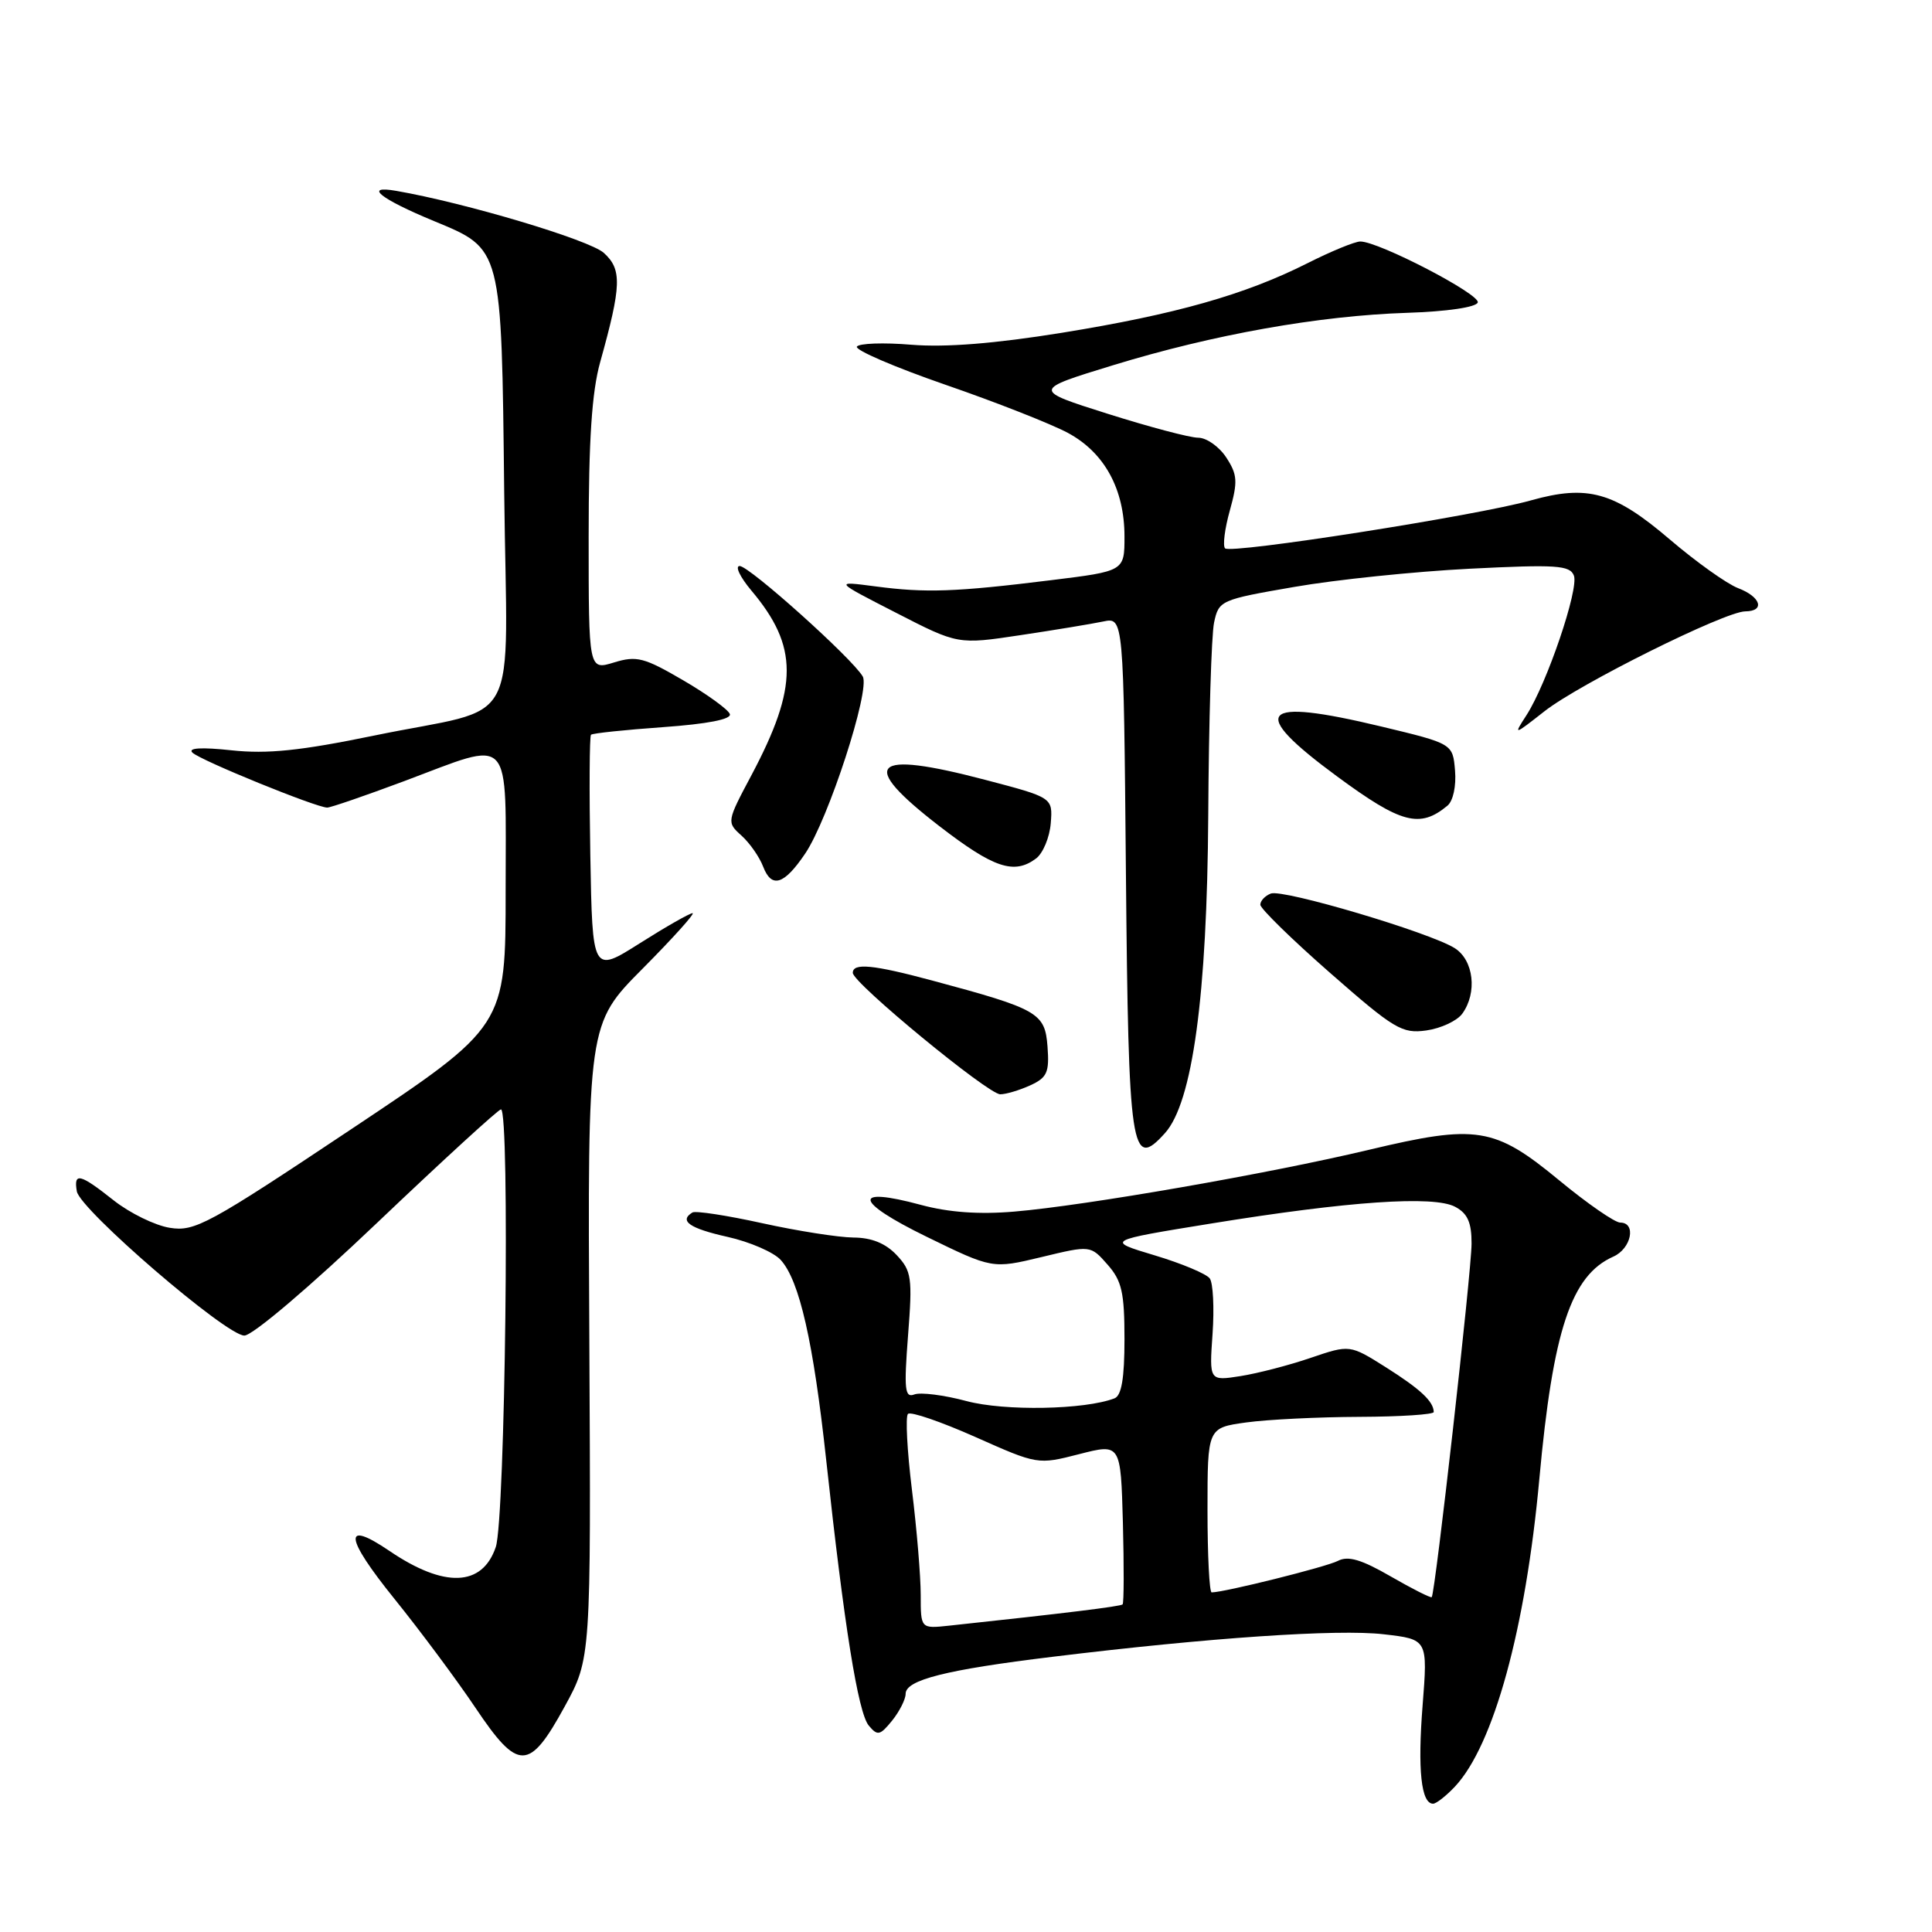 <?xml version="1.0" encoding="UTF-8" standalone="no"?>
<!DOCTYPE svg PUBLIC "-//W3C//DTD SVG 1.1//EN" "http://www.w3.org/Graphics/SVG/1.1/DTD/svg11.dtd" >
<svg xmlns="http://www.w3.org/2000/svg" xmlns:xlink="http://www.w3.org/1999/xlink" version="1.1" viewBox="0 0 256 256">
 <g >
 <path fill="currentColor"
d=" M 192.78 236.74 C 197.92 231.26 202.15 215.86 203.97 195.97 C 205.78 176.23 208.19 168.99 213.77 166.51 C 216.16 165.46 216.86 162.00 214.69 162.00 C 213.98 162.00 210.33 159.48 206.59 156.39 C 198.02 149.32 195.68 148.95 181.37 152.36 C 168.19 155.50 143.88 159.74 134.42 160.54 C 129.74 160.94 125.72 160.65 122.01 159.65 C 112.84 157.17 113.19 159.19 122.75 163.86 C 131.50 168.13 131.50 168.13 138.00 166.57 C 144.50 165.00 144.50 165.00 146.75 167.56 C 148.65 169.71 149.00 171.26 149.00 177.45 C 149.00 182.62 148.61 184.94 147.67 185.29 C 143.74 186.80 133.11 187.00 128.07 185.65 C 125.09 184.85 121.98 184.46 121.16 184.77 C 119.89 185.26 119.77 184.12 120.32 176.97 C 120.92 169.28 120.79 168.41 118.81 166.30 C 117.35 164.75 115.49 163.99 113.08 163.98 C 111.11 163.96 105.67 163.11 101.00 162.08 C 96.33 161.05 92.16 160.41 91.75 160.66 C 89.94 161.77 91.37 162.77 96.39 163.89 C 99.35 164.55 102.53 165.93 103.45 166.95 C 105.94 169.69 107.78 177.82 109.48 193.50 C 111.86 215.46 113.70 226.93 115.11 228.64 C 116.28 230.04 116.60 229.97 118.21 227.99 C 119.19 226.77 120.00 225.17 120.00 224.44 C 120.00 222.60 125.34 221.25 139.50 219.53 C 160.10 217.01 177.27 215.84 183.35 216.55 C 189.19 217.22 189.19 217.22 188.50 226.01 C 187.83 234.50 188.31 239.00 189.89 239.00 C 190.31 239.00 191.61 237.98 192.78 236.74 Z  M 74.82 226.13 C 78.31 219.76 78.31 219.76 78.09 177.72 C 77.86 135.68 77.86 135.68 85.16 128.34 C 89.17 124.30 92.14 121.00 91.77 121.00 C 91.39 121.00 88.25 122.79 84.79 124.98 C 78.50 128.96 78.50 128.96 78.22 113.34 C 78.07 104.75 78.11 97.56 78.31 97.36 C 78.50 97.16 82.80 96.71 87.86 96.35 C 93.74 95.93 96.94 95.31 96.71 94.62 C 96.51 94.03 93.73 92.01 90.54 90.15 C 85.35 87.12 84.36 86.86 81.36 87.78 C 78.00 88.81 78.00 88.81 78.00 71.12 C 78.00 58.32 78.42 51.93 79.53 47.97 C 82.36 37.83 82.43 35.70 80.01 33.51 C 78.11 31.79 61.68 26.88 52.50 25.29 C 48.10 24.52 50.37 26.34 57.50 29.29 C 66.55 33.04 66.45 32.62 66.81 65.25 C 67.17 97.61 69.44 93.37 49.56 97.47 C 39.80 99.48 35.43 99.93 30.68 99.42 C 26.69 98.99 24.85 99.10 25.50 99.73 C 26.57 100.76 41.92 107.01 43.36 107.01 C 43.84 107.00 48.43 105.42 53.57 103.50 C 68.12 98.05 67.00 96.85 67.00 118.00 C 67.00 135.99 67.00 135.99 46.53 149.63 C 27.61 162.25 25.80 163.23 22.50 162.69 C 20.54 162.38 17.20 160.74 15.07 159.06 C 10.59 155.51 9.74 155.30 10.18 157.86 C 10.60 160.29 29.93 176.94 32.37 176.97 C 33.44 176.99 41.01 170.56 50.00 162.00 C 58.67 153.75 66.04 147.00 66.38 147.00 C 67.59 147.00 66.95 201.33 65.69 205.00 C 63.90 210.26 58.87 210.44 51.61 205.51 C 45.41 201.30 45.65 203.66 52.26 211.85 C 55.69 216.10 60.52 222.60 63.00 226.29 C 68.67 234.74 70.12 234.72 74.82 226.13 Z  M 154.35 150.16 C 158.02 146.11 159.95 131.95 160.10 108.00 C 160.17 95.62 160.52 84.15 160.87 82.50 C 161.49 79.56 161.72 79.46 171.50 77.77 C 177.00 76.81 187.45 75.73 194.72 75.36 C 206.23 74.78 208.02 74.90 208.55 76.27 C 209.23 78.04 204.98 90.56 202.27 94.76 C 200.52 97.47 200.54 97.47 204.66 94.24 C 209.30 90.60 228.53 81.04 231.25 81.01 C 233.92 80.99 233.33 79.08 230.30 77.93 C 228.82 77.36 224.76 74.47 221.27 71.49 C 213.86 65.16 210.38 64.19 202.83 66.31 C 195.71 68.32 163.10 73.43 162.33 72.66 C 162.00 72.33 162.28 70.07 162.96 67.64 C 164.03 63.80 163.97 62.89 162.48 60.61 C 161.54 59.18 159.87 58.00 158.77 58.00 C 157.67 58.00 152.28 56.57 146.78 54.83 C 136.79 51.67 136.79 51.67 147.50 48.39 C 160.79 44.32 174.75 41.83 186.47 41.45 C 191.75 41.28 195.60 40.71 195.81 40.08 C 196.17 39.00 182.70 32.00 180.25 32.00 C 179.53 32.00 176.37 33.30 173.22 34.89 C 164.96 39.05 155.79 41.65 140.74 44.09 C 131.81 45.53 125.31 46.05 120.77 45.68 C 117.07 45.37 113.82 45.49 113.54 45.93 C 113.27 46.38 118.54 48.65 125.27 50.98 C 132.00 53.30 139.30 56.18 141.50 57.36 C 146.35 59.97 149.00 64.81 149.00 71.09 C 149.00 75.68 149.00 75.68 139.25 76.88 C 126.57 78.45 122.66 78.58 116.00 77.70 C 110.50 76.98 110.50 76.98 118.72 81.19 C 126.93 85.41 126.93 85.41 135.22 84.16 C 139.77 83.48 144.71 82.66 146.19 82.35 C 148.88 81.79 148.88 81.79 149.19 115.65 C 149.53 152.69 149.89 155.10 154.35 150.16 Z  M 136.50 143.82 C 138.75 142.79 139.06 142.11 138.80 138.66 C 138.46 134.21 137.59 133.70 123.50 129.92 C 115.69 127.82 113.00 127.56 113.00 128.91 C 113.00 130.24 130.93 145.00 132.54 145.00 C 133.29 145.00 135.07 144.47 136.50 143.82 Z  M 193.75 134.33 C 195.78 131.55 195.28 127.22 192.75 125.63 C 189.44 123.55 170.00 117.78 168.39 118.40 C 167.62 118.70 167.00 119.36 167.00 119.88 C 167.00 120.39 171.16 124.46 176.25 128.92 C 184.76 136.38 185.78 136.99 189.00 136.54 C 190.92 136.27 193.06 135.27 193.75 134.33 Z  M 106.68 113.12 C 109.76 108.59 115.34 91.42 114.32 89.64 C 112.96 87.27 99.29 75.00 98.01 75.00 C 97.36 75.00 98.06 76.46 99.56 78.25 C 105.80 85.65 105.80 90.97 99.58 102.70 C 96.29 108.88 96.28 108.95 98.25 110.72 C 99.34 111.70 100.63 113.55 101.12 114.83 C 102.24 117.76 103.89 117.25 106.68 113.12 Z  M 137.29 113.75 C 138.20 113.06 139.08 110.96 139.23 109.09 C 139.50 105.68 139.50 105.68 130.50 103.32 C 115.38 99.35 113.66 101.13 124.50 109.49 C 131.69 115.03 134.38 115.93 137.29 113.75 Z  M 191.79 106.76 C 192.55 106.13 192.97 104.16 192.80 102.11 C 192.50 98.54 192.50 98.54 183.00 96.26 C 166.83 92.38 165.29 94.14 177.20 102.90 C 185.66 109.13 188.14 109.79 191.79 106.76 Z  M 122.00 211.35 C 122.00 208.89 121.48 202.63 120.84 197.44 C 120.20 192.24 119.96 187.70 120.31 187.35 C 120.66 187.00 124.67 188.38 129.22 190.40 C 137.49 194.08 137.51 194.09 143.00 192.68 C 148.50 191.27 148.50 191.27 148.79 201.77 C 148.94 207.54 148.93 212.41 148.75 212.59 C 148.47 212.86 141.25 213.75 125.75 215.41 C 122.00 215.81 122.00 215.81 122.00 211.35 Z  M 184.27 208.88 C 180.41 206.65 178.63 206.12 177.29 206.82 C 175.77 207.62 162.22 211.00 160.55 211.00 C 160.25 211.00 160.00 206.09 160.00 200.09 C 160.00 189.19 160.00 189.19 165.14 188.48 C 167.97 188.09 174.72 187.76 180.14 187.74 C 185.56 187.72 189.99 187.43 189.98 187.10 C 189.95 185.69 188.21 184.07 183.68 181.20 C 178.86 178.16 178.86 178.16 173.68 179.92 C 170.83 180.90 166.64 181.98 164.37 182.34 C 160.23 182.99 160.23 182.99 160.67 176.74 C 160.91 173.31 160.74 170.00 160.30 169.40 C 159.86 168.79 156.57 167.41 153.00 166.34 C 146.50 164.39 146.50 164.39 160.50 162.12 C 178.68 159.17 189.99 158.39 192.82 159.91 C 194.46 160.78 195.00 161.99 194.99 164.79 C 194.98 168.50 190.17 211.16 189.71 211.63 C 189.57 211.76 187.13 210.53 184.27 208.88 Z "/>
</g>
</svg>